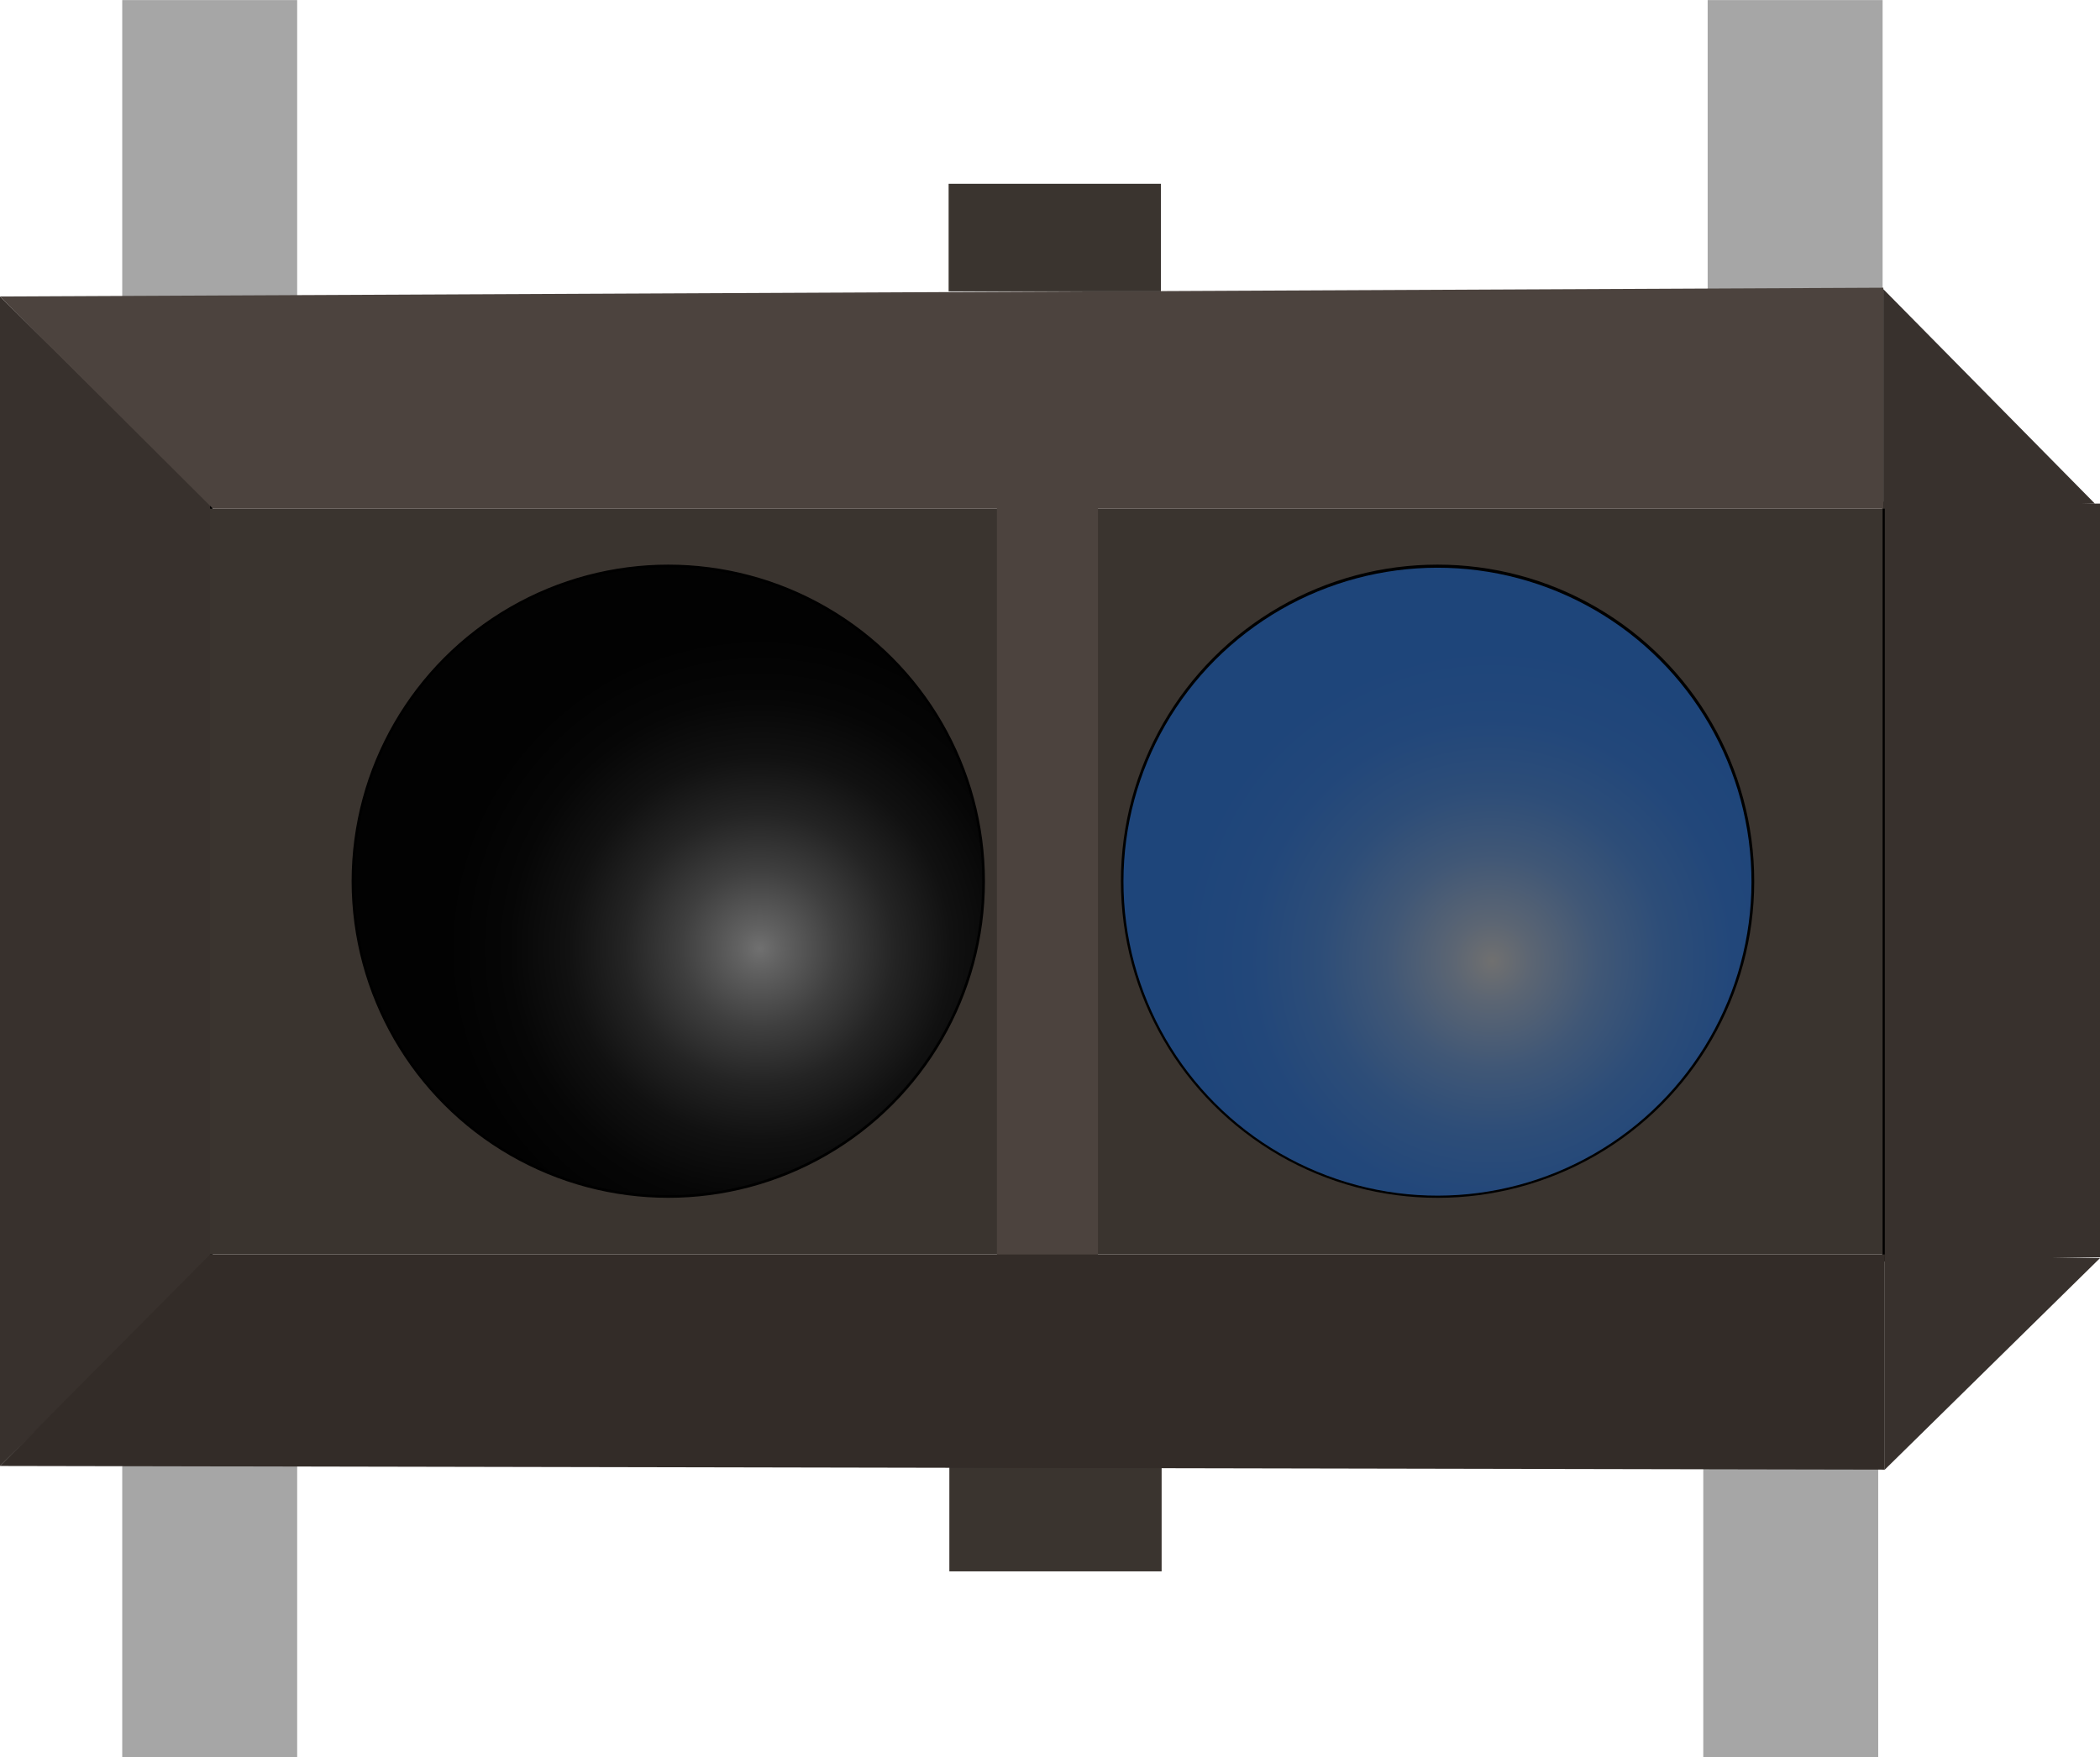<?xml version="1.0" ?><svg height="8.47mm" viewBox="0 0 28.69 24.01" width="10.12mm" xmlns="http://www.w3.org/2000/svg" xmlns:xlink="http://www.w3.org/1999/xlink">
  <defs>
    <radialGradient cx="-451.81" cy="-169.63" gradientTransform="translate(-463.41 29.34) rotate(157.5)" gradientUnits="userSpaceOnUse" id="radial-gradient" r="4.29">
      <stop offset="0" stop-color="#1f467b"/>
      <stop offset="0" stop-color="#355178"/>
      <stop offset="0" stop-color="#4b5d75"/>
      <stop offset="0" stop-color="#5c6573"/>
      <stop offset="0" stop-color="#676c71"/>
      <stop offset="0" stop-color="#6e6f70"/>
      <stop offset="0" stop-color="#707070"/>
      <stop offset="0.13" stop-color="#5b6573"/>
      <stop offset="0.34" stop-color="#405776"/>
      <stop offset="0.55" stop-color="#2d4d78"/>
      <stop offset="0.77" stop-color="#22477a"/>
      <stop offset="1" stop-color="#1e457a"/>
    </radialGradient>
    <radialGradient cx="-451.98" cy="-159.62" gradientTransform="translate(-149.24 464.94) rotate(90)" gradientUnits="userSpaceOnUse" id="radial-gradient-2" r="4.29">
      <stop offset="0" stop-color="#1f467b"/>
      <stop offset="0" stop-color="#355178"/>
      <stop offset="0" stop-color="#4b5d75"/>
      <stop offset="0" stop-color="#5c6573"/>
      <stop offset="0" stop-color="#676c71"/>
      <stop offset="0" stop-color="#6e6f70"/>
      <stop offset="0" stop-color="#707070"/>
      <stop offset="0.07" stop-color="#616161"/>
      <stop offset="0.25" stop-color="#3f3f3f"/>
      <stop offset="0.43" stop-color="#242424"/>
      <stop offset="0.61" stop-color="#111"/>
      <stop offset="0.8" stop-color="#060606"/>
      <stop offset="1" stop-color="#020202"/>
    </radialGradient>
  </defs>
  <title>TCR5000L</title>
  <g id="Connectors">
    <rect height="5.44" style="fill: #a6a6a6" width="2.39" x="23.33"/>
    <rect height="5.44" style="fill: #a6a6a6" width="2.39" x="1.67"/>
    <rect height="5.44" style="fill: #a6a6a6" width="2.39" x="1.67" y="18.57"/>
    <rect height="5.44" style="fill: #a6a6a6" width="2.39" x="23.27" y="18.57"/>
    <rect height="22.88" style="fill: none;stroke: #000;stroke-miterlimit: 10;stroke-width: 0.072px" transform="translate(2.27 26.35) rotate(-90)" width="10.31" x="9.15" y="0.6"/>
    <rect height="22.86" style="fill: #3a342f" transform="translate(2.25 26.34) rotate(-90)" width="10.19" x="9.2" y="0.61"/>
    <path d="M0,4.05" style="fill: none;stroke: #000;stroke-miterlimit: 10;stroke-width: 0.072px"/>
    <path d="M2.87,6.88" style="fill: none;stroke: #000;stroke-miterlimit: 10;stroke-width: 0.072px"/>
    <rect height="1.38" style="fill: #4c433e" transform="translate(2.27 26.35) rotate(-90)" width="10.31" x="9.16" y="11.35"/>
    <path d="M28.69,17.2" style="fill: none;stroke: #000;stroke-miterlimit: 10;stroke-width: 0.072px"/>
    <path d="M25.75,17.2" style="fill: none;stroke: #000;stroke-miterlimit: 10;stroke-width: 0.072px"/>
    <path d="M25.75,20.08" style="fill: none;stroke: #000;stroke-miterlimit: 10;stroke-width: 0.072px"/>
    <path d="M25.75,17.14" style="fill: none;stroke: #000;stroke-miterlimit: 10;stroke-width: 0.072px"/>
    <rect height="2.9" style="fill: #3a342f" transform="translate(-6.32 35.16) rotate(-90)" width="1.47" x="13.69" y="19.29"/>
    <rect height="2.9" style="fill: #3a342f" transform="translate(11.16 17.67) rotate(-90)" width="1.47" x="13.69" y="1.8"/>
    <path d="M25.75,7" style="fill: none;stroke: #000;stroke-miterlimit: 10;stroke-width: 0.072px"/>
    <path d="M25.75,4" style="fill: none;stroke: #000;stroke-miterlimit: 10;stroke-width: 0.072px"/>
    <path d="M28.69,6.88" style="fill: none;stroke: #000;stroke-miterlimit: 10;stroke-width: 0.072px"/>
    <path d="M25.75,6.88" style="fill: none;stroke: #000;stroke-miterlimit: 10;stroke-width: 0.072px"/>
    <polygon points="2.87 6.88 2.87 17.2 0 20.03 0 4.05 2.87 6.88" style="fill: #38312d"/>
    <polygon points="0 4.05 2.91 6.95 25.73 6.95 25.73 3.93 0 4.05" style="fill: #4c433e"/>
    <polygon points="0 20.03 2.87 17.14 25.75 17.14 25.75 20.08 0 20.03" style="fill: #332c28"/>
    <rect height="2.94" style="fill: #38312d" transform="translate(15.18 39.25) rotate(-90)" width="10.3" x="22.07" y="10.57"/>
    <polygon points="25.75 17.14 28.69 17.19 25.75 20.08 25.75 17.14" style="fill: #38312d"/>
    <polygon points="25.73 6.95 25.73 3.95 28.62 6.88 25.73 6.95" style="fill: #38312d"/>
    <circle cx="9.13" cy="12.04" r="4.29" style="fill: none;stroke: #000;stroke-miterlimit: 10;stroke-width: 0.072px"/>
    <circle cx="19.64" cy="12.04" r="4.29" style="fill: none;stroke: #000;stroke-miterlimit: 10;stroke-width: 0.072px"/>
    <circle cx="19.64" cy="12.05" r="4.29" style="fill: url(#radial-gradient)" transform="translate(0.99 25.58) rotate(-67.5)"/>
    <circle cx="9.13" cy="12.04" r="4.29" style="fill: url(#radial-gradient-2)"/>
    <rect data-cir-type="male" height="2.39" id="circuitoCon_A" style="fill: none" transform="translate(25.62 -23.22) rotate(90)" width="2.39" x="23.22"/>
    <rect data-cir-type="male" height="2.39" id="circuitoCon_Coll" style="fill: none" transform="translate(4.02 -1.62) rotate(90)" width="2.39" x="1.62"/>
    <rect data-cir-type="male" height="2.39" id="circuitoCon_Cath" style="fill: none" transform="translate(47.22 -1.62) rotate(90)" width="2.39" x="23.22" y="21.6"/>
    <rect data-cir-type="male" height="2.39" id="circuitoCon_E" style="fill: none" transform="translate(25.62 19.98) rotate(90)" width="2.39" x="1.62" y="21.6"/>
  </g>
</svg>